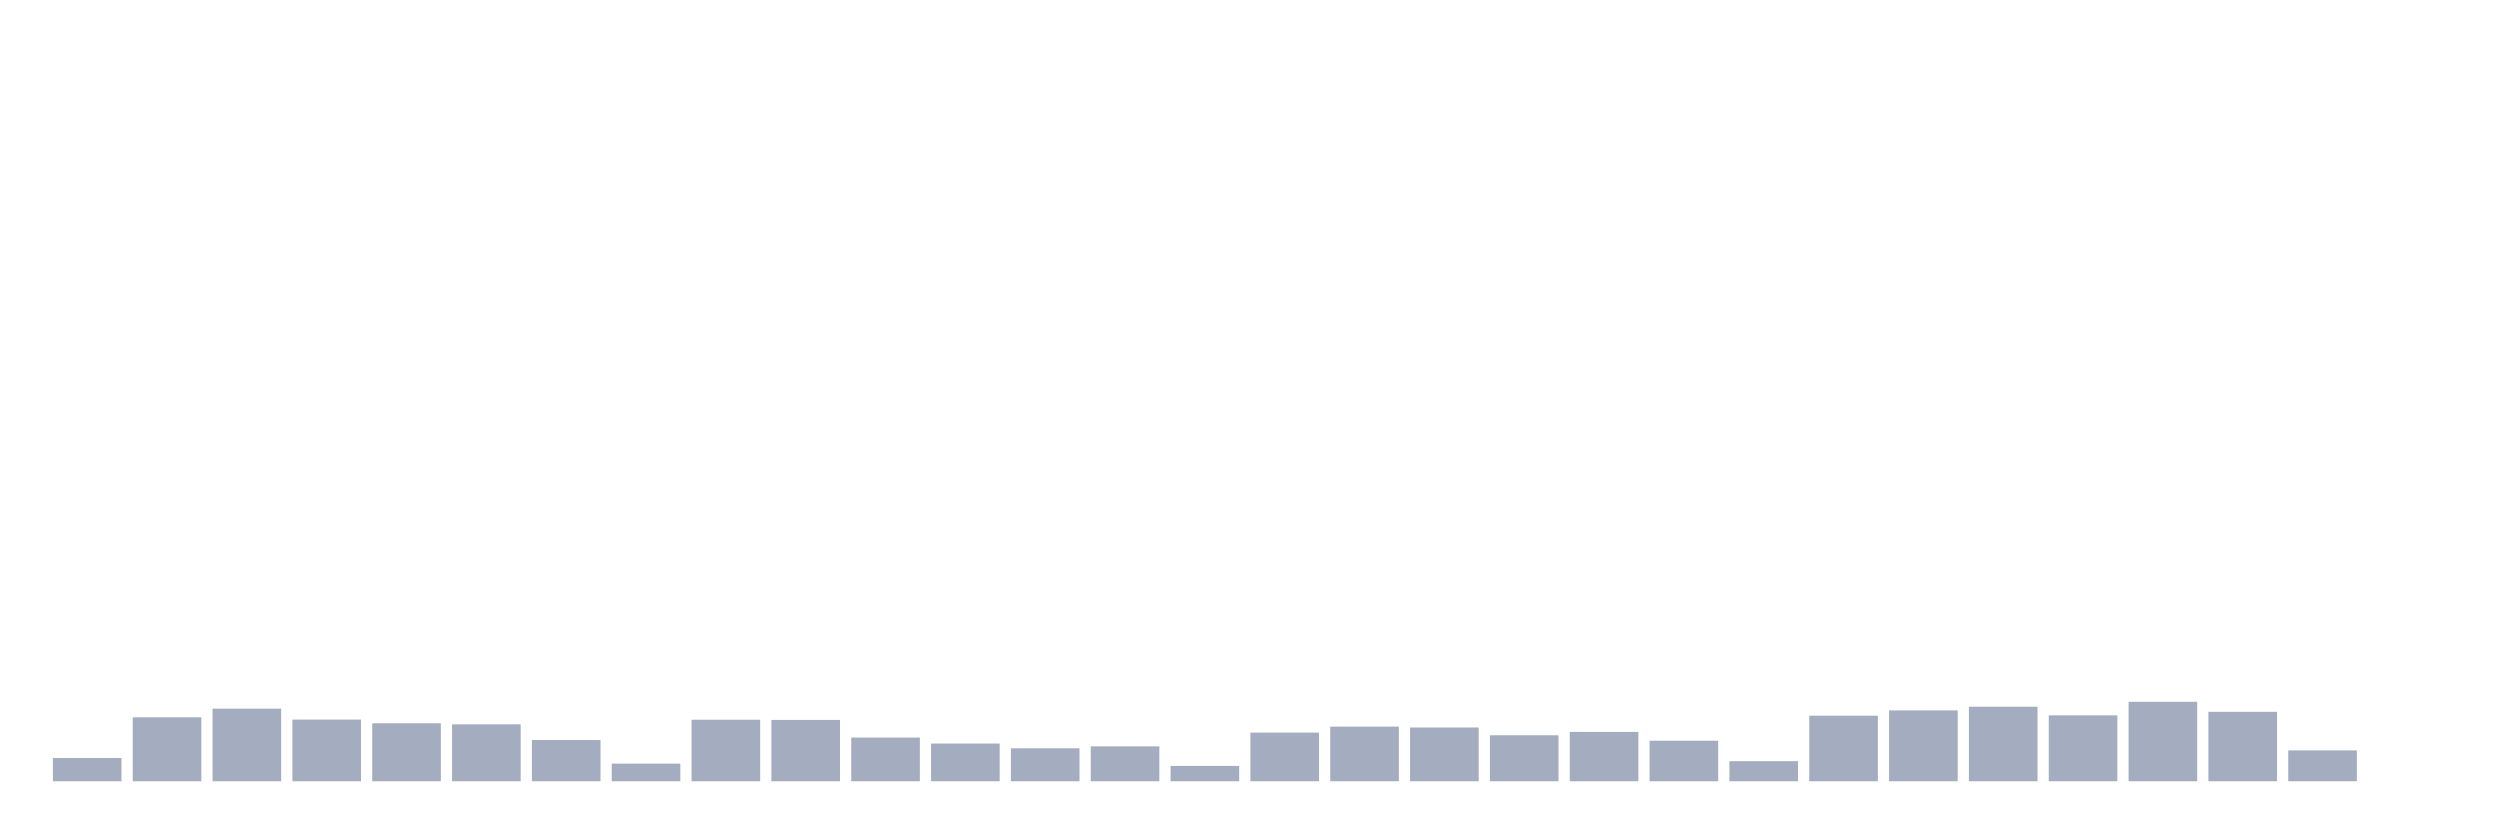 <svg xmlns="http://www.w3.org/2000/svg" viewBox="0 0 480 160"><g transform="translate(10,10)"><rect class="bar" x="0.153" width="13.175" y="135.534" height="4.466" fill="rgb(164,173,192)"></rect><rect class="bar" x="15.482" width="13.175" y="127.719" height="12.281" fill="rgb(164,173,192)"></rect><rect class="bar" x="30.81" width="13.175" y="126.061" height="13.939" fill="rgb(164,173,192)"></rect><rect class="bar" x="46.138" width="13.175" y="128.159" height="11.841" fill="rgb(164,173,192)"></rect><rect class="bar" x="61.466" width="13.175" y="128.869" height="11.131" fill="rgb(164,173,192)"></rect><rect class="bar" x="76.794" width="13.175" y="129.072" height="10.928" fill="rgb(164,173,192)"></rect><rect class="bar" x="92.123" width="13.175" y="132.083" height="7.917" fill="rgb(164,173,192)"></rect><rect class="bar" x="107.451" width="13.175" y="136.617" height="3.383" fill="rgb(164,173,192)"></rect><rect class="bar" x="122.779" width="13.175" y="128.192" height="11.808" fill="rgb(164,173,192)"></rect><rect class="bar" x="138.107" width="13.175" y="128.226" height="11.774" fill="rgb(164,173,192)"></rect><rect class="bar" x="153.436" width="13.175" y="131.609" height="8.391" fill="rgb(164,173,192)"></rect><rect class="bar" x="168.764" width="13.175" y="132.76" height="7.24" fill="rgb(164,173,192)"></rect><rect class="bar" x="184.092" width="13.175" y="133.673" height="6.327" fill="rgb(164,173,192)"></rect><rect class="bar" x="199.42" width="13.175" y="133.301" height="6.699" fill="rgb(164,173,192)"></rect><rect class="bar" x="214.748" width="13.175" y="137.057" height="2.943" fill="rgb(164,173,192)"></rect><rect class="bar" x="230.077" width="13.175" y="130.662" height="9.338" fill="rgb(164,173,192)"></rect><rect class="bar" x="245.405" width="13.175" y="129.512" height="10.488" fill="rgb(164,173,192)"></rect><rect class="bar" x="260.733" width="13.175" y="129.681" height="10.319" fill="rgb(164,173,192)"></rect><rect class="bar" x="276.061" width="13.175" y="131.17" height="8.83" fill="rgb(164,173,192)"></rect><rect class="bar" x="291.39" width="13.175" y="130.527" height="9.473" fill="rgb(164,173,192)"></rect><rect class="bar" x="306.718" width="13.175" y="132.218" height="7.782" fill="rgb(164,173,192)"></rect><rect class="bar" x="322.046" width="13.175" y="136.143" height="3.857" fill="rgb(164,173,192)"></rect><rect class="bar" x="337.374" width="13.175" y="127.414" height="12.586" fill="rgb(164,173,192)"></rect><rect class="bar" x="352.702" width="13.175" y="126.399" height="13.601" fill="rgb(164,173,192)"></rect><rect class="bar" x="368.031" width="13.175" y="125.689" height="14.311" fill="rgb(164,173,192)"></rect><rect class="bar" x="383.359" width="13.175" y="127.347" height="12.653" fill="rgb(164,173,192)"></rect><rect class="bar" x="398.687" width="13.175" y="124.741" height="15.259" fill="rgb(164,173,192)"></rect><rect class="bar" x="414.015" width="13.175" y="126.67" height="13.33" fill="rgb(164,173,192)"></rect><rect class="bar" x="429.344" width="13.175" y="134.079" height="5.921" fill="rgb(164,173,192)"></rect><rect class="bar" x="444.672" width="13.175" y="140" height="0" fill="rgb(164,173,192)"></rect></g></svg>